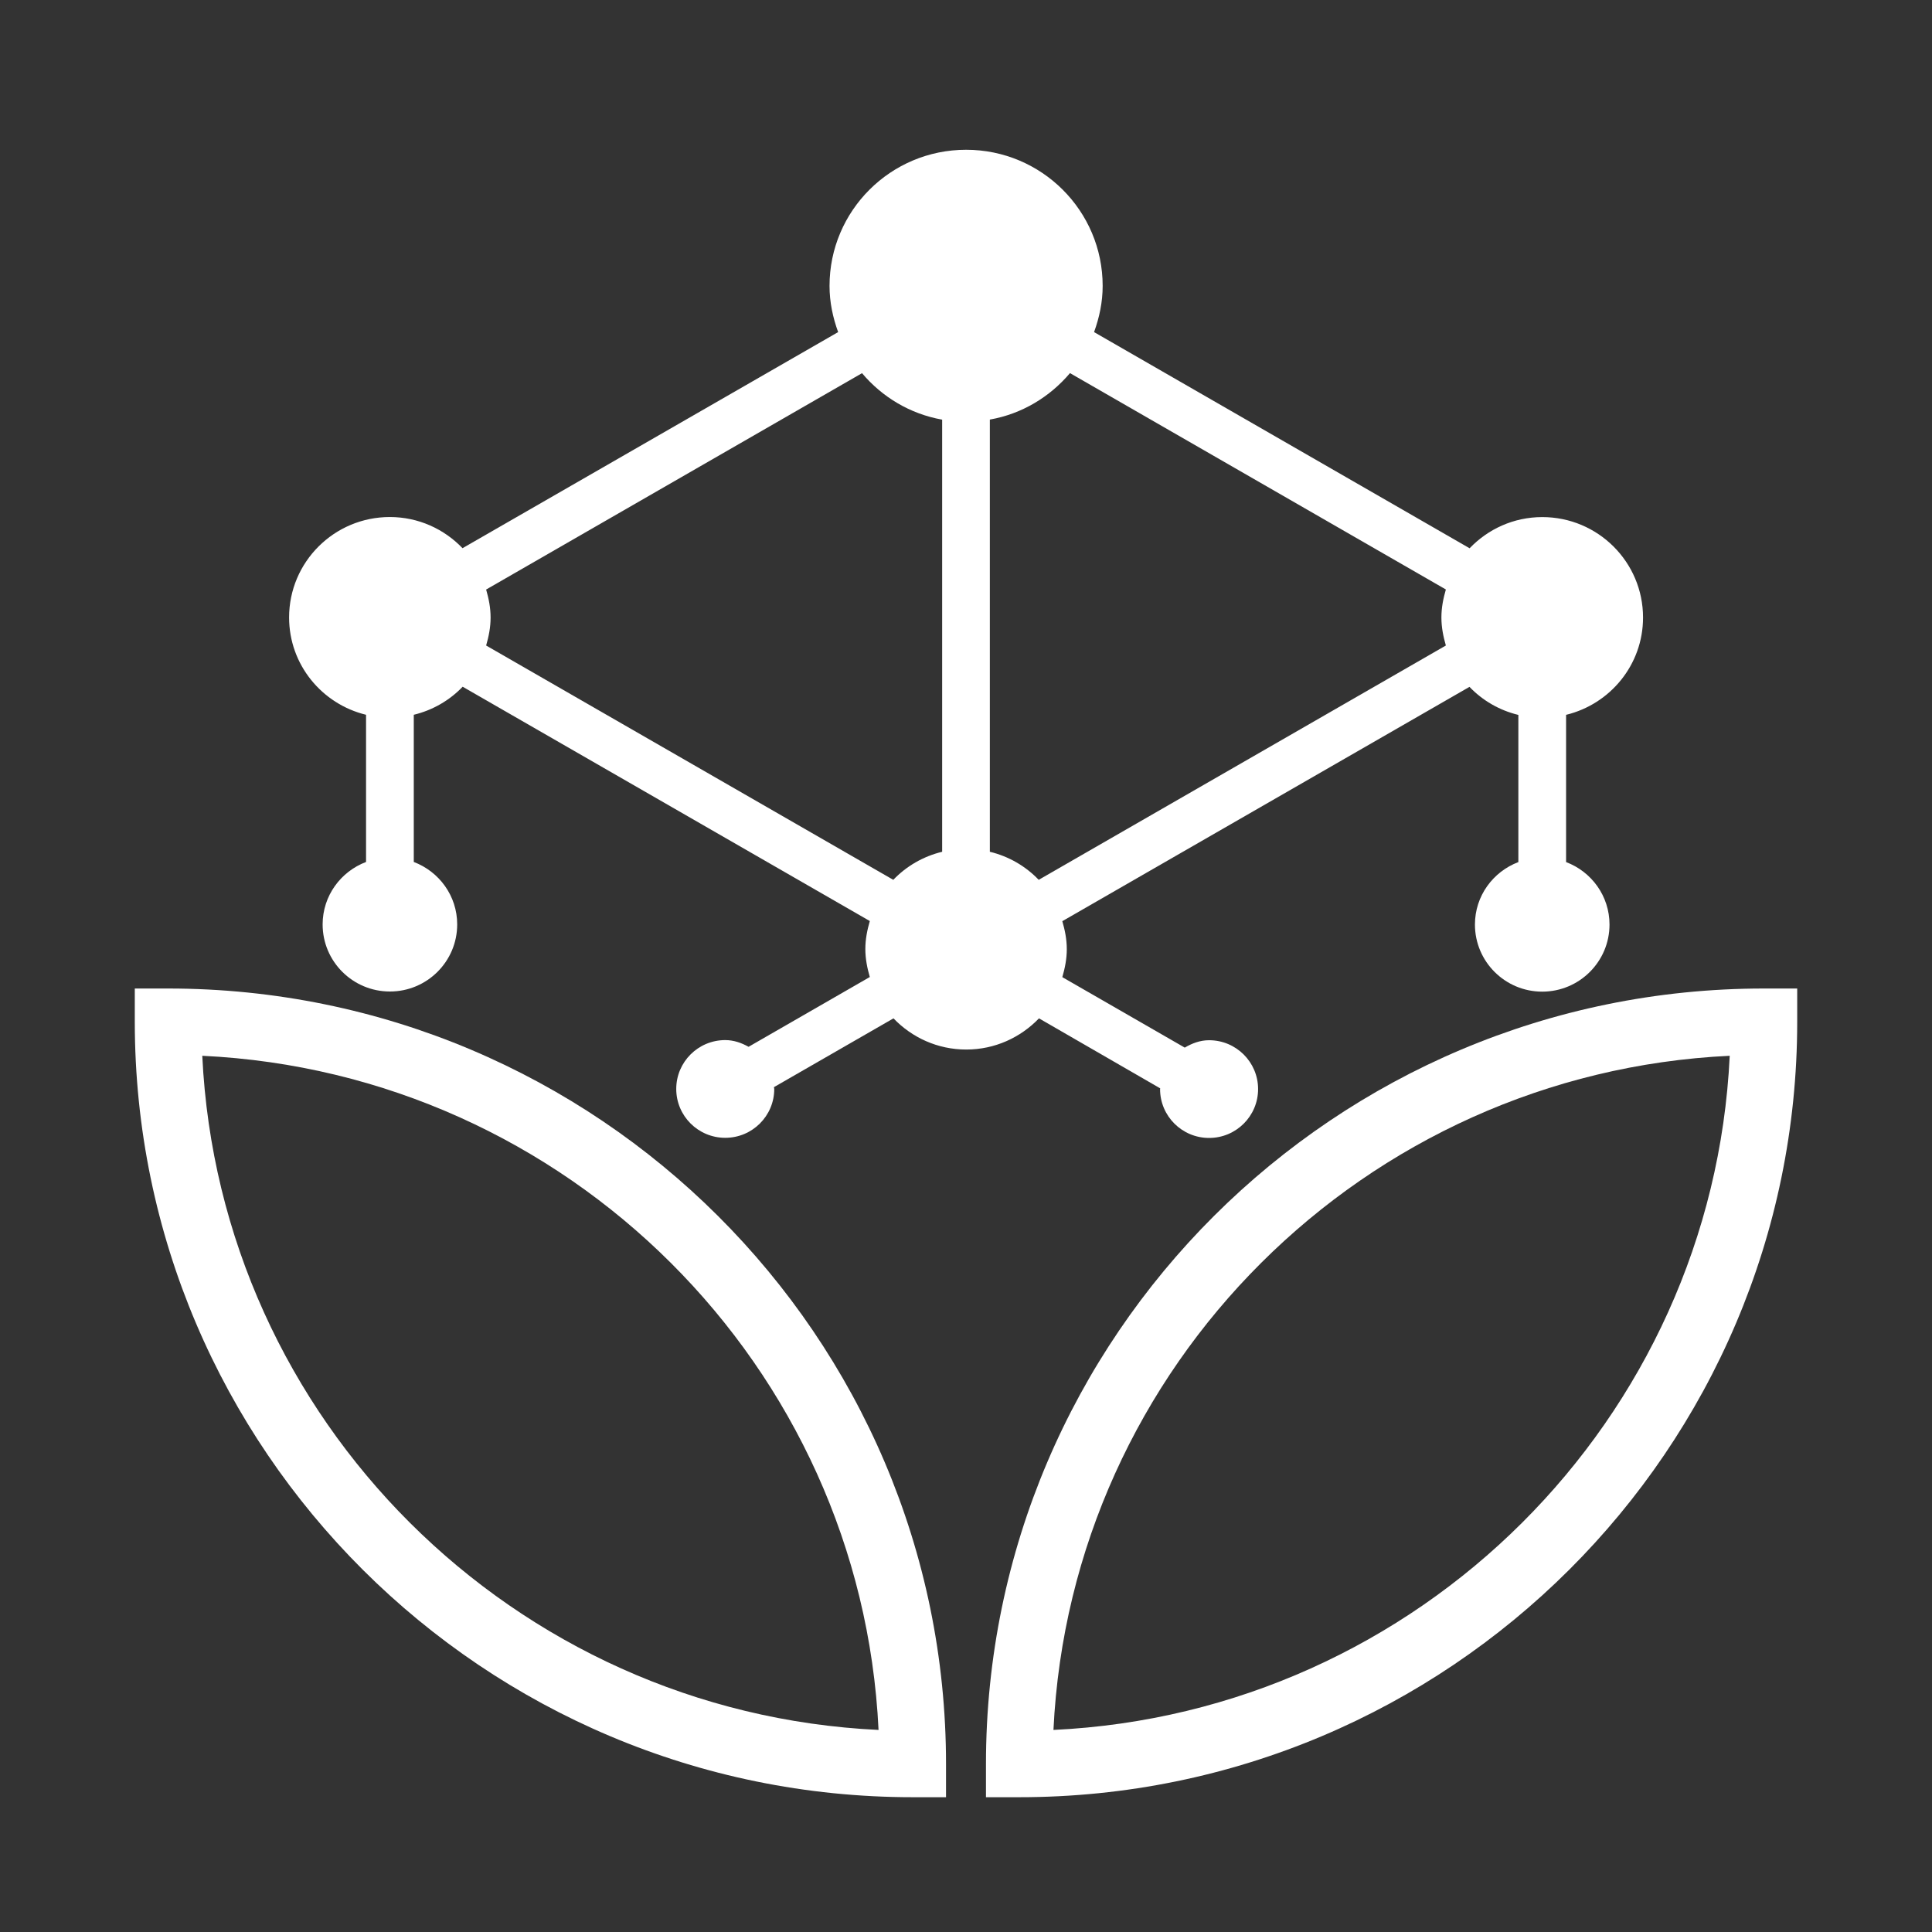 <svg width="129" height="129" viewBox="0 0 129 129" fill="none" xmlns="http://www.w3.org/2000/svg">
<rect x="0" y="0" width="129" height="129" fill="#333333" stroke="none"/>
<path d="M77.467 72.669C77.467 72.687 77.458 72.701 77.458 72.718C77.458 74.52 78.923 75.981 80.731 75.981C82.538 75.981 84.003 74.52 84.003 72.718C84.003 70.916 82.538 69.456 80.731 69.456C80.125 69.456 79.591 69.665 79.106 69.949L70.931 65.244C71.105 64.645 71.23 64.028 71.23 63.376C71.23 62.723 71.105 62.102 70.931 61.507L98.117 45.862C98.99 46.772 100.112 47.429 101.381 47.735V57.561C99.689 58.205 98.482 59.82 98.482 61.733C98.482 64.206 100.495 66.212 102.974 66.212C105.454 66.212 107.467 64.206 107.467 61.733C107.467 59.82 106.26 58.2 104.568 57.561V47.73C107.511 47.016 109.706 44.388 109.706 41.233C109.706 37.527 106.692 34.526 102.979 34.526C101.064 34.526 99.35 35.33 98.126 36.608L73.051 22.174C73.402 21.207 73.625 20.177 73.625 19.09C73.625 14.07 69.542 10 64.507 10C59.471 10 55.388 14.07 55.388 19.09C55.388 20.177 55.611 21.207 55.963 22.174L30.883 36.603C29.659 35.325 27.94 34.522 26.03 34.522C22.312 34.522 19.303 37.527 19.303 41.228C19.303 44.384 21.498 47.011 24.441 47.726V57.553C22.749 58.196 21.542 59.812 21.542 61.724C21.542 64.197 23.555 66.203 26.034 66.203C28.514 66.203 30.527 64.197 30.527 61.724C30.527 59.812 29.32 58.196 27.628 57.553V47.726C28.893 47.42 30.019 46.763 30.892 45.853L58.078 61.498C57.904 62.097 57.779 62.714 57.779 63.367C57.779 64.019 57.904 64.641 58.078 65.235L49.983 69.895C49.511 69.634 48.999 69.447 48.425 69.447C46.617 69.447 45.153 70.907 45.153 72.709C45.153 74.511 46.617 75.972 48.425 75.972C50.233 75.972 51.697 74.511 51.697 72.709C51.697 72.665 51.675 72.629 51.675 72.59L59.658 67.996C60.883 69.274 62.601 70.078 64.516 70.078C66.43 70.078 68.144 69.274 69.373 67.996L77.467 72.669ZM62.908 56.873C61.639 57.18 60.517 57.837 59.645 58.746L32.459 43.101C32.633 42.502 32.757 41.885 32.757 41.233C32.757 40.58 32.633 39.963 32.459 39.364L57.557 24.917C58.901 26.511 60.762 27.638 62.908 28.02V56.873ZM66.092 28.015C68.233 27.638 70.094 26.506 71.443 24.913L96.541 39.36C96.367 39.954 96.243 40.576 96.243 41.228C96.243 41.881 96.367 42.502 96.541 43.101L69.355 58.746C68.483 57.837 67.361 57.18 66.092 56.873V28.015Z" fill="white"/>
<path d="M117.774 66.003C89.132 66.003 65.833 89.229 65.833 117.781V120H68.06C96.701 120 120 96.774 120 68.222V66.003H117.774ZM70.339 115.508C71.497 91.208 91.118 71.649 115.494 70.495C114.337 94.795 94.715 114.354 70.339 115.508Z" fill="white"/>
<path d="M11.226 66.003H9V68.222C9 96.774 32.299 120 60.94 120H63.166V117.781C63.166 89.233 39.868 66.003 11.226 66.003ZM13.506 70.495C37.882 71.649 57.503 91.208 58.661 115.508C34.285 114.354 14.663 94.795 13.506 70.495Z" fill="white"/>
</svg>
